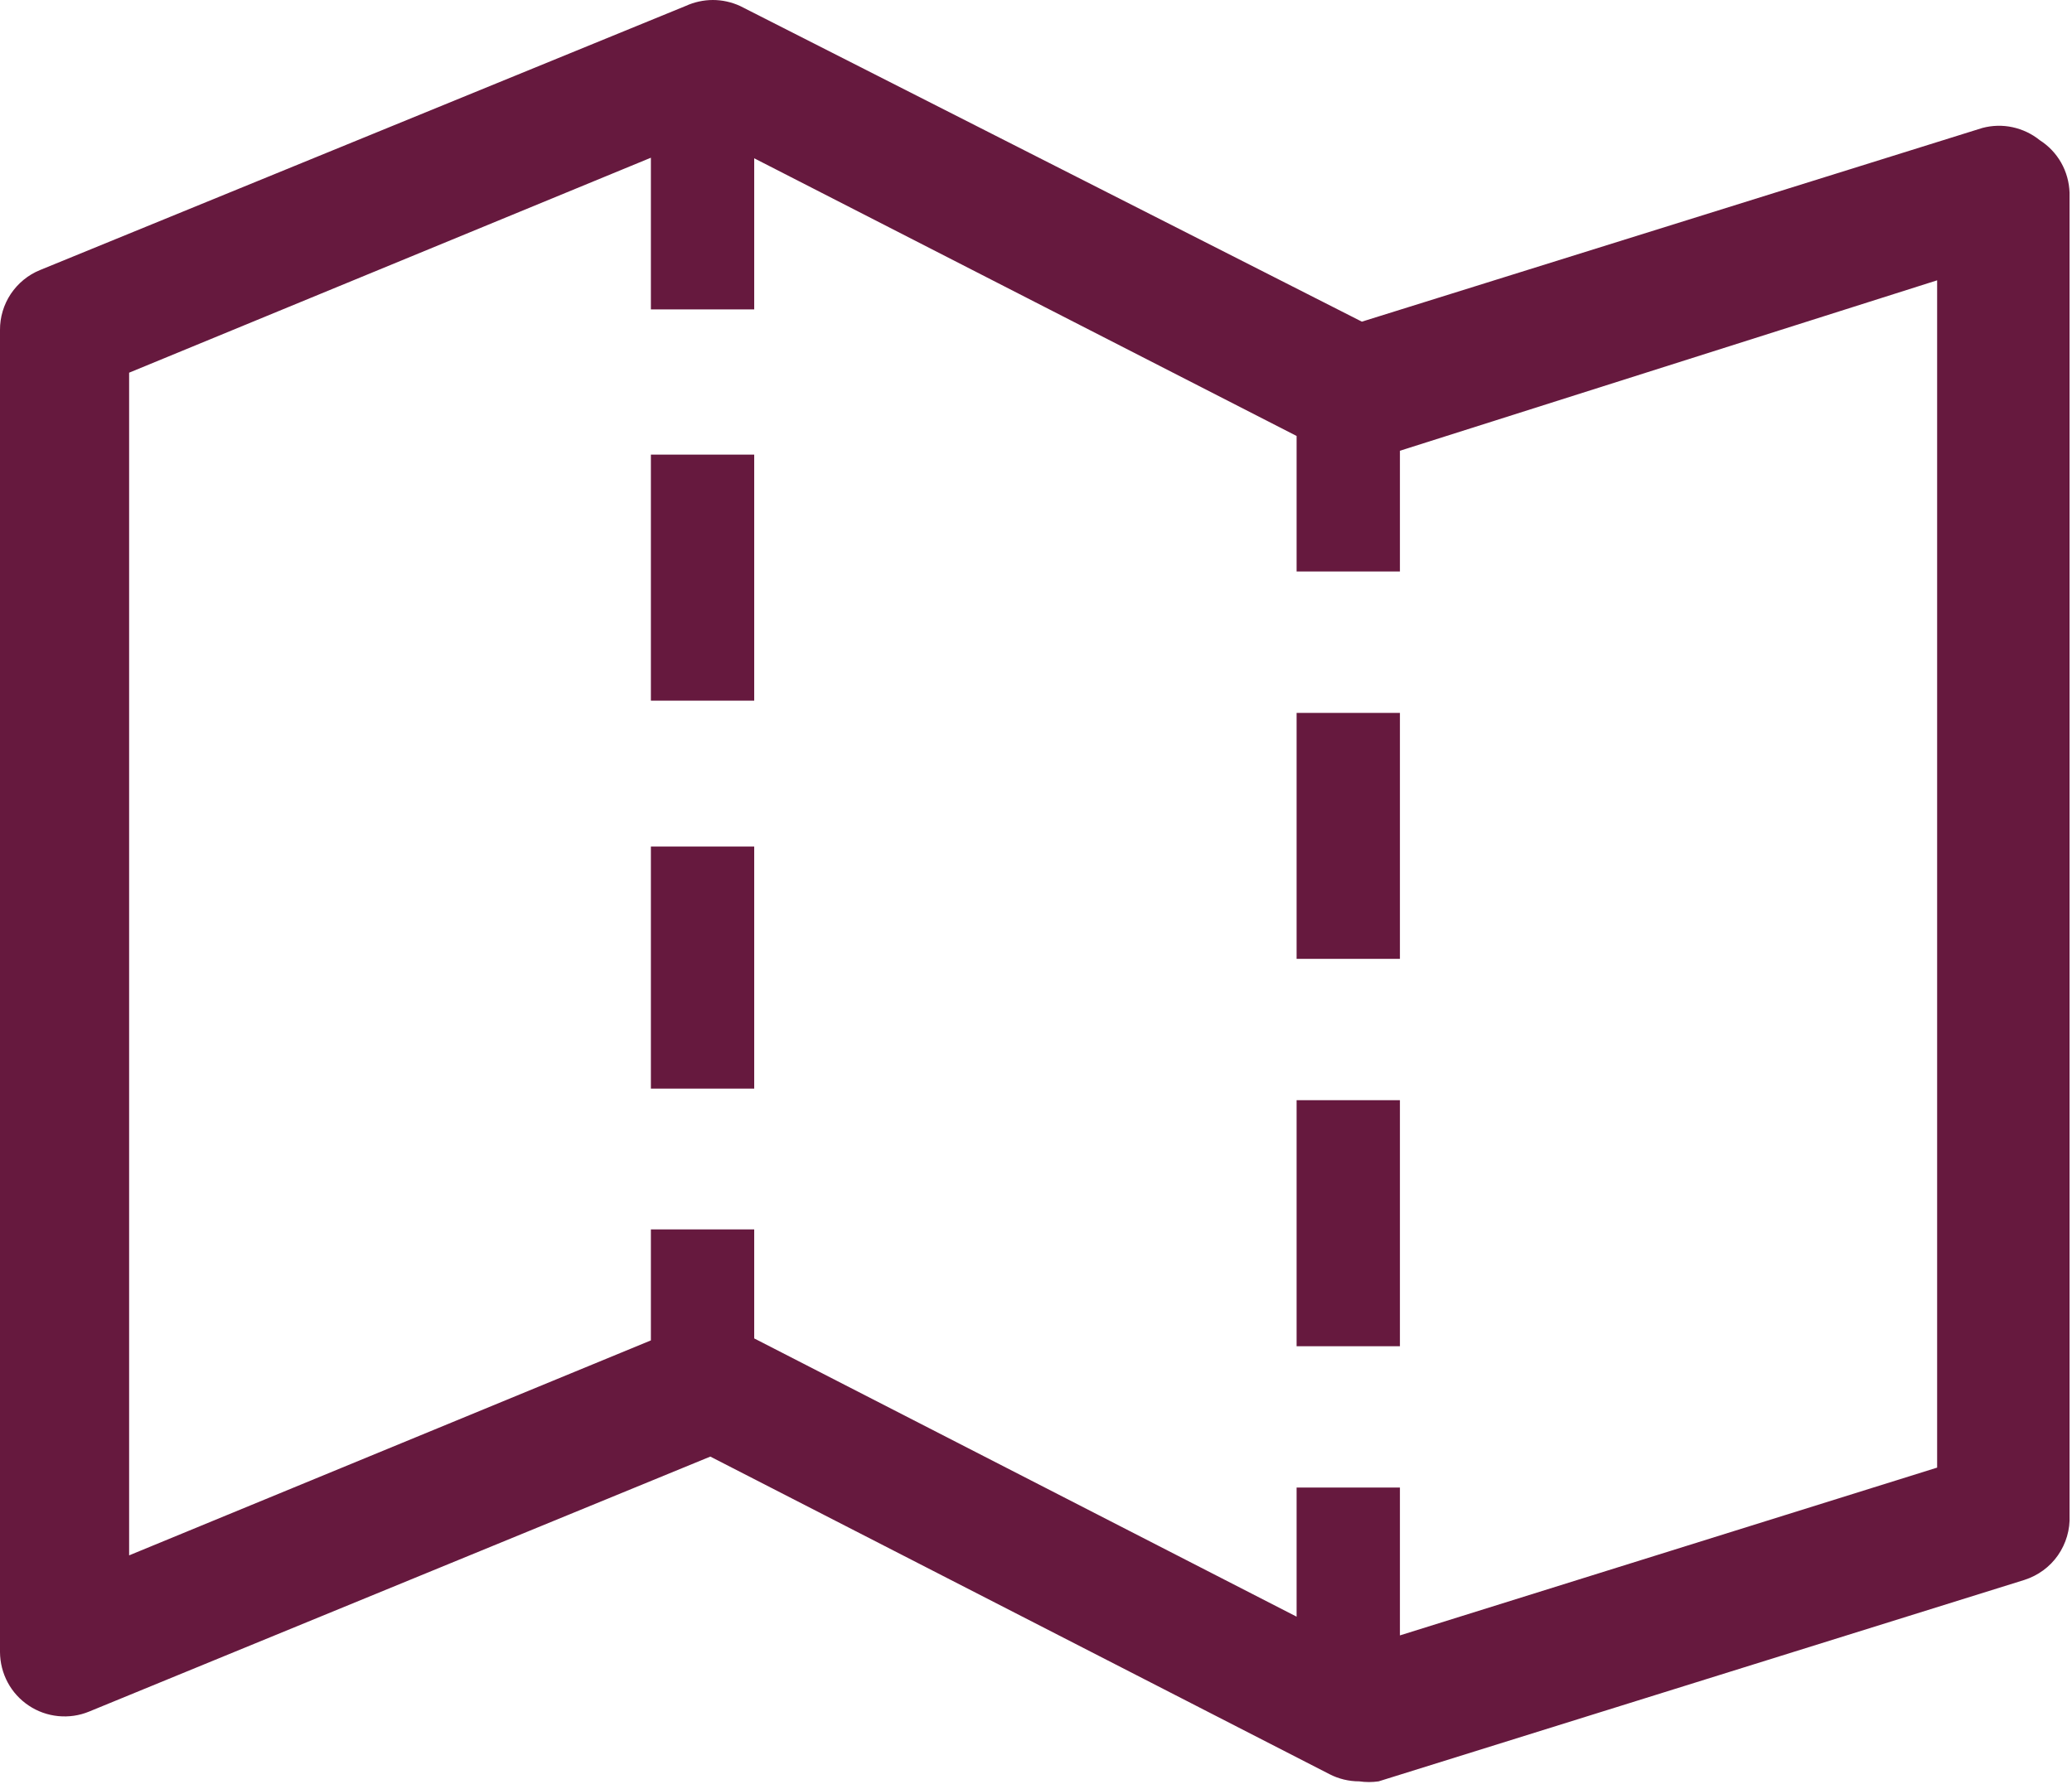 <svg width="22" height="19" viewBox="0 0 22 19" fill="none" xmlns="http://www.w3.org/2000/svg">
<path d="M21.658 1.489C21.574 1.421 21.475 1.374 21.369 1.351C21.263 1.328 21.153 1.331 21.048 1.359L14.46 3.416L7.857 0.063C7.767 0.022 7.669 0 7.569 0C7.47 0 7.371 0.022 7.281 0.063L0.425 2.868C0.299 2.919 0.191 3.008 0.115 3.121C0.039 3.235 -0.001 3.369 8.60272e-06 3.505V17.546C0.001 17.659 0.029 17.769 0.082 17.868C0.135 17.967 0.212 18.051 0.305 18.113C0.399 18.176 0.506 18.214 0.618 18.225C0.73 18.236 0.842 18.22 0.946 18.177L7.542 15.469L14.117 18.842C14.214 18.892 14.322 18.918 14.432 18.918C14.5 18.928 14.57 18.928 14.638 18.918L21.494 16.779C21.638 16.733 21.764 16.642 21.851 16.517C21.937 16.393 21.981 16.244 21.974 16.093V2.045C21.97 1.934 21.94 1.825 21.885 1.728C21.83 1.631 21.752 1.549 21.658 1.489V1.489ZM20.568 15.586L14.864 17.368V15.798H13.767V17.169L8.008 14.214V13.056H6.911V14.235L1.371 16.518V3.958L6.911 1.675V3.286H8.008V1.681L13.767 4.63V6.069H14.864V4.787L20.568 2.977V15.586Z" fill="#66193E"/>
<path d="M13.767 7.571H14.864V10.183H13.767V7.571Z" fill="#66193E"/>
<path d="M13.767 11.684H14.864V14.297H13.767V11.684Z" fill="#66193E"/>
<path d="M6.911 4.828H8.008V7.441H6.911V4.828Z" fill="#66193E"/>
<path d="M6.911 8.99H8.008V11.561H6.911V8.99Z" fill="#66193E"/>
</svg>
